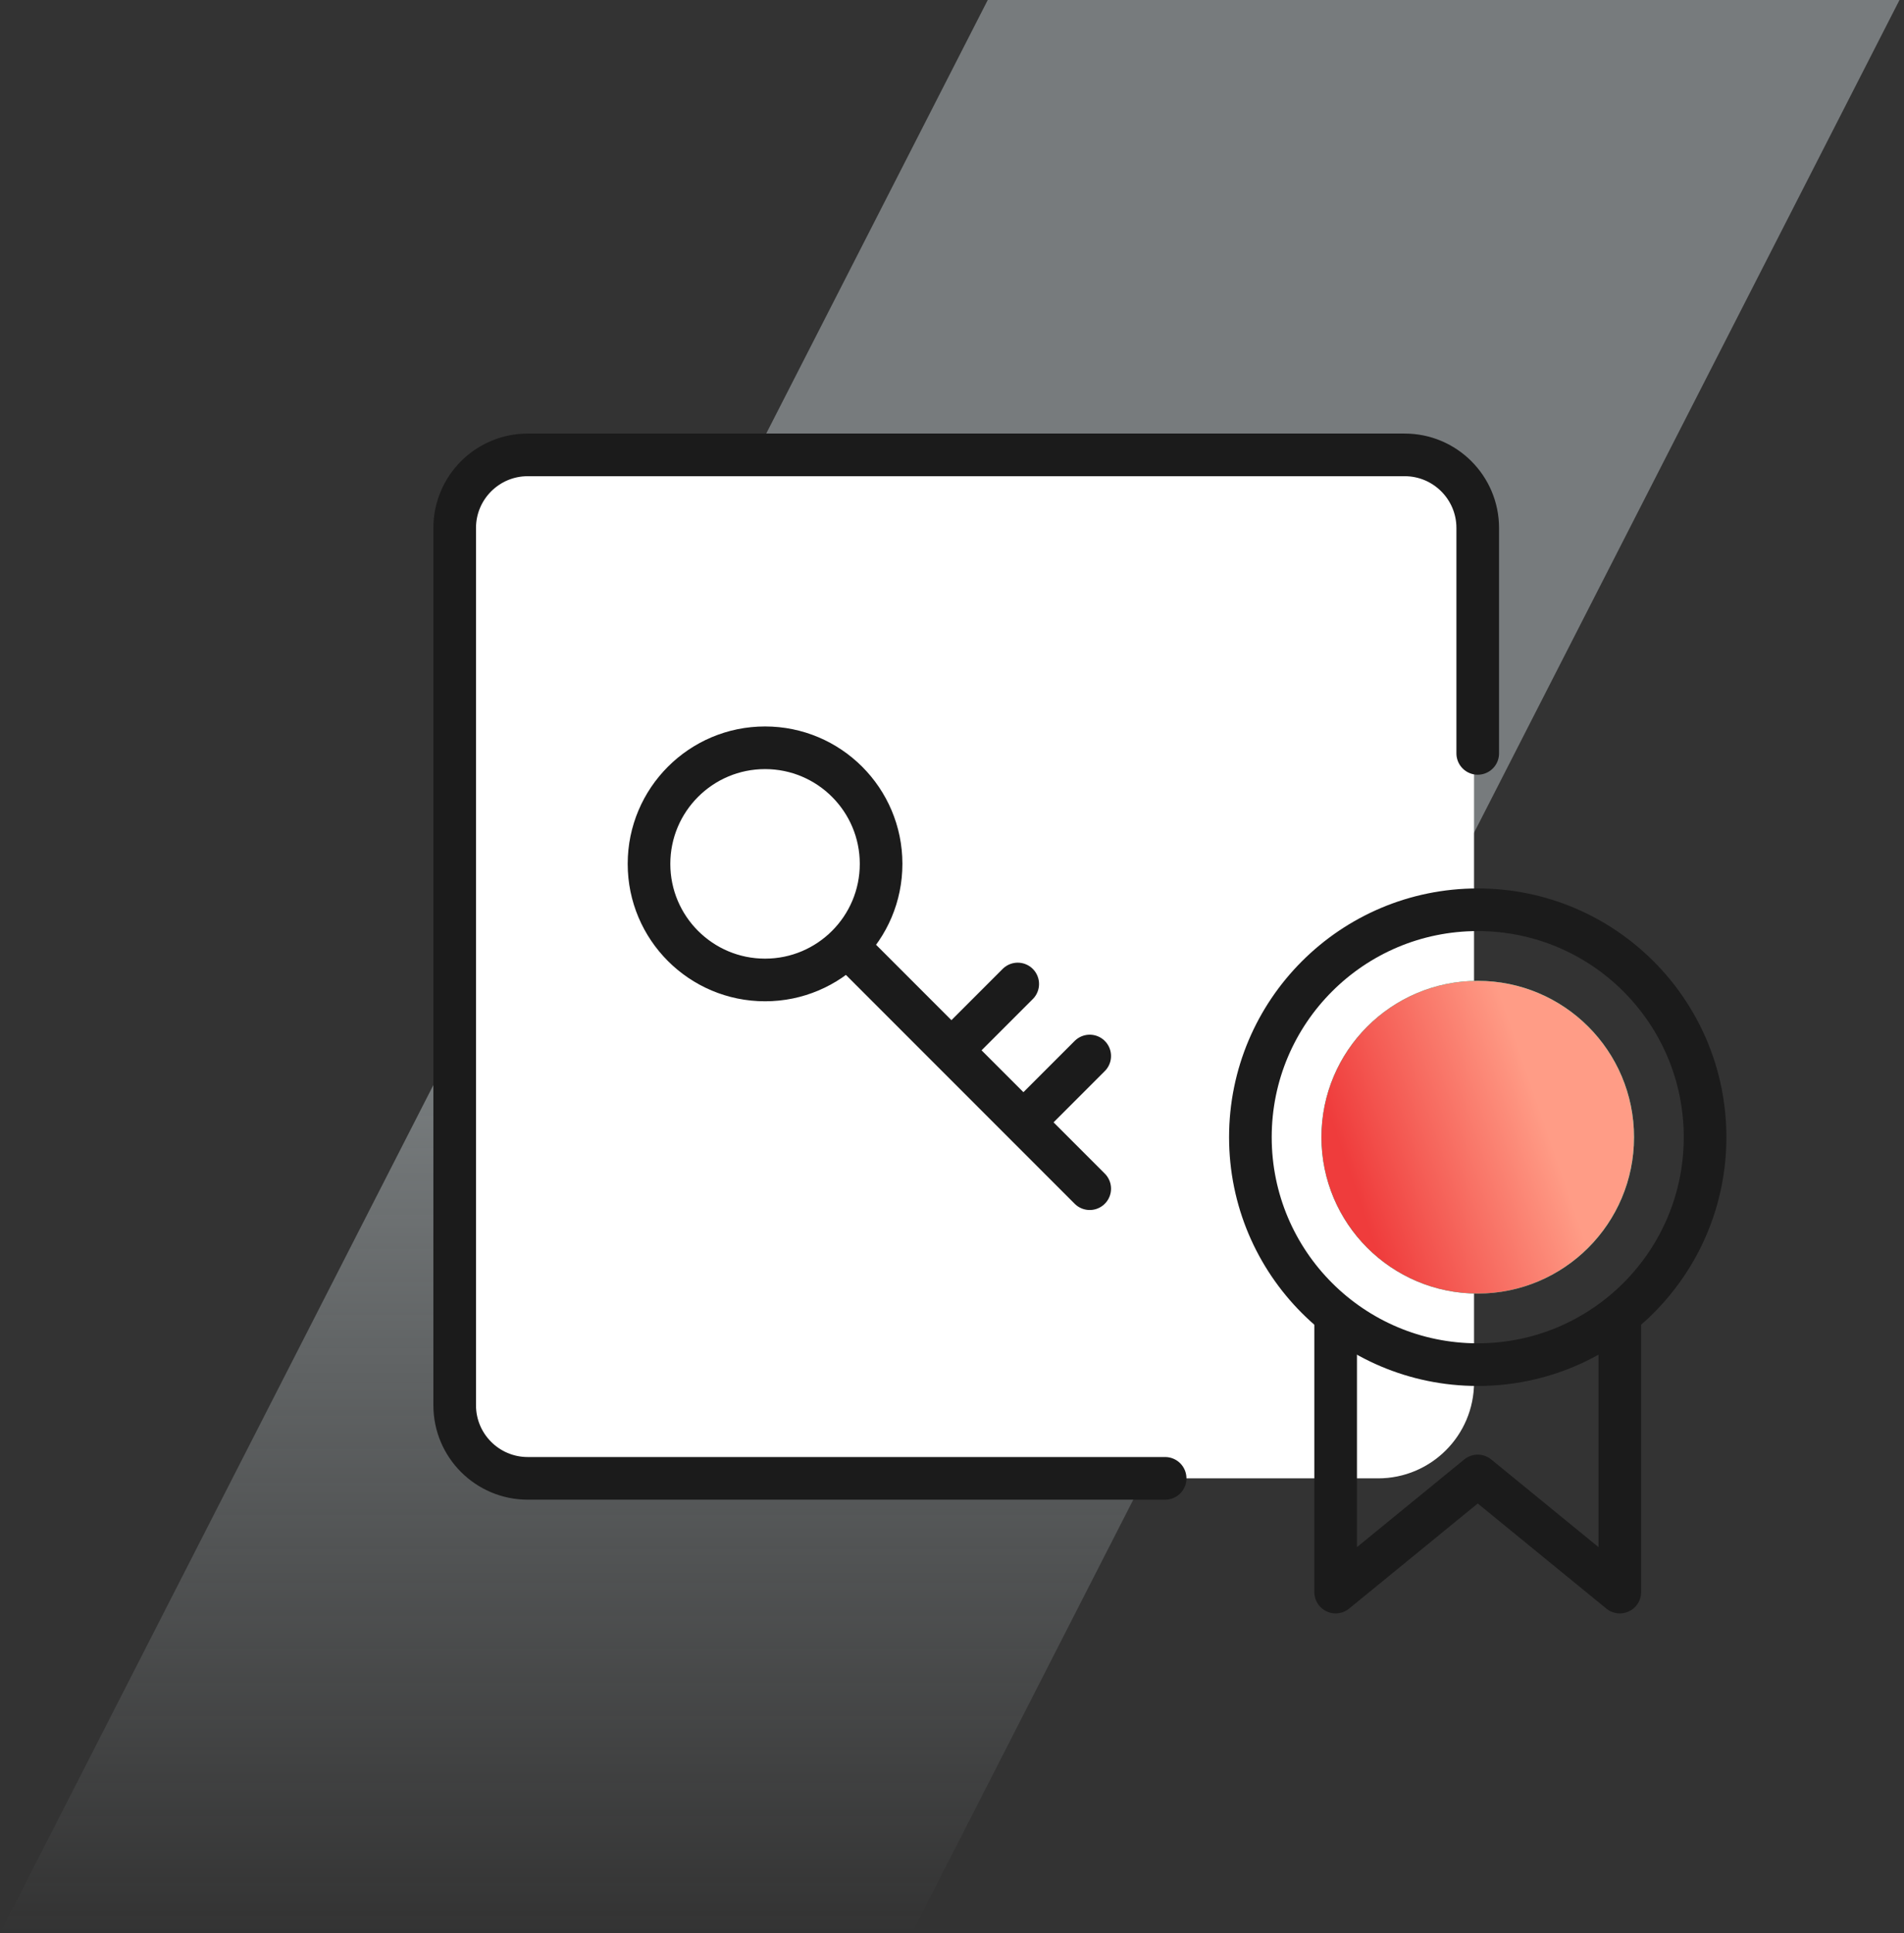 <svg width="134" height="136" viewBox="0 0 134 136" fill="none" xmlns="http://www.w3.org/2000/svg">
<rect x="0" y="0" width="134" height="136" fill="#333333" stroke="none"/>
<path opacity="0.5" fill-rule="evenodd" clip-rule="evenodd" d="M69.516 0H133.683L64.168 136H0L69.516 0Z" fill="url(#paint0_linear_8200_14583)"/>
<rect x="31.74" y="32" width="72" height="72" rx="6.753" fill="white"/>
<path d="M104 53V37.143C104 34.303 101.697 32 98.857 32H37.143C34.303 32 32 34.303 32 37.143V98.857C32 101.697 34.303 104 37.143 104H82" stroke="#1B1B1B" stroke-width="3" stroke-linecap="round" stroke-linejoin="round"/>
<path d="M76.693 83.622L66.959 73.888M59.676 66.605L66.959 73.888M72.026 78.955L76.693 74.289M66.959 73.888L71.626 69.222M62.01 60.772C62.01 65.282 58.353 68.939 53.843 68.939C49.333 68.939 45.676 65.282 45.676 60.772C45.676 56.262 49.333 52.605 53.843 52.605C58.353 52.605 62.01 56.262 62.01 60.772Z" stroke="#1B1B1B" stroke-width="3" stroke-linecap="round"/>
<circle cx="104" cy="80" r="11" fill="#00D2A2"/>
<circle cx="104" cy="80" r="11" fill="url(#paint1_linear_8200_14583)"/>
<circle cx="104" cy="80" r="16" stroke="#1B1B1B" stroke-width="3"/>
<path d="M94 93.068V112L104 103.831L114 112V93" stroke="#1B1B1B" stroke-width="3" stroke-linecap="round" stroke-linejoin="round"/>
<defs>
<linearGradient id="paint0_linear_8200_14583" x1="66.842" y1="76.095" x2="66.842" y2="136" gradientUnits="userSpaceOnUse">
<stop stop-color="#BBC4C7"/>
<stop offset="1" stop-color="#BBC4C7" stop-opacity="0"/>
</linearGradient>
<linearGradient id="paint1_linear_8200_14583" x1="94.341" y1="80.647" x2="107.699" y2="76.028" gradientUnits="userSpaceOnUse">
<stop stop-color="#EF3C3C"/>
<stop offset="1" stop-color="#FF9C86"/>
</linearGradient>
</defs>
</svg>
